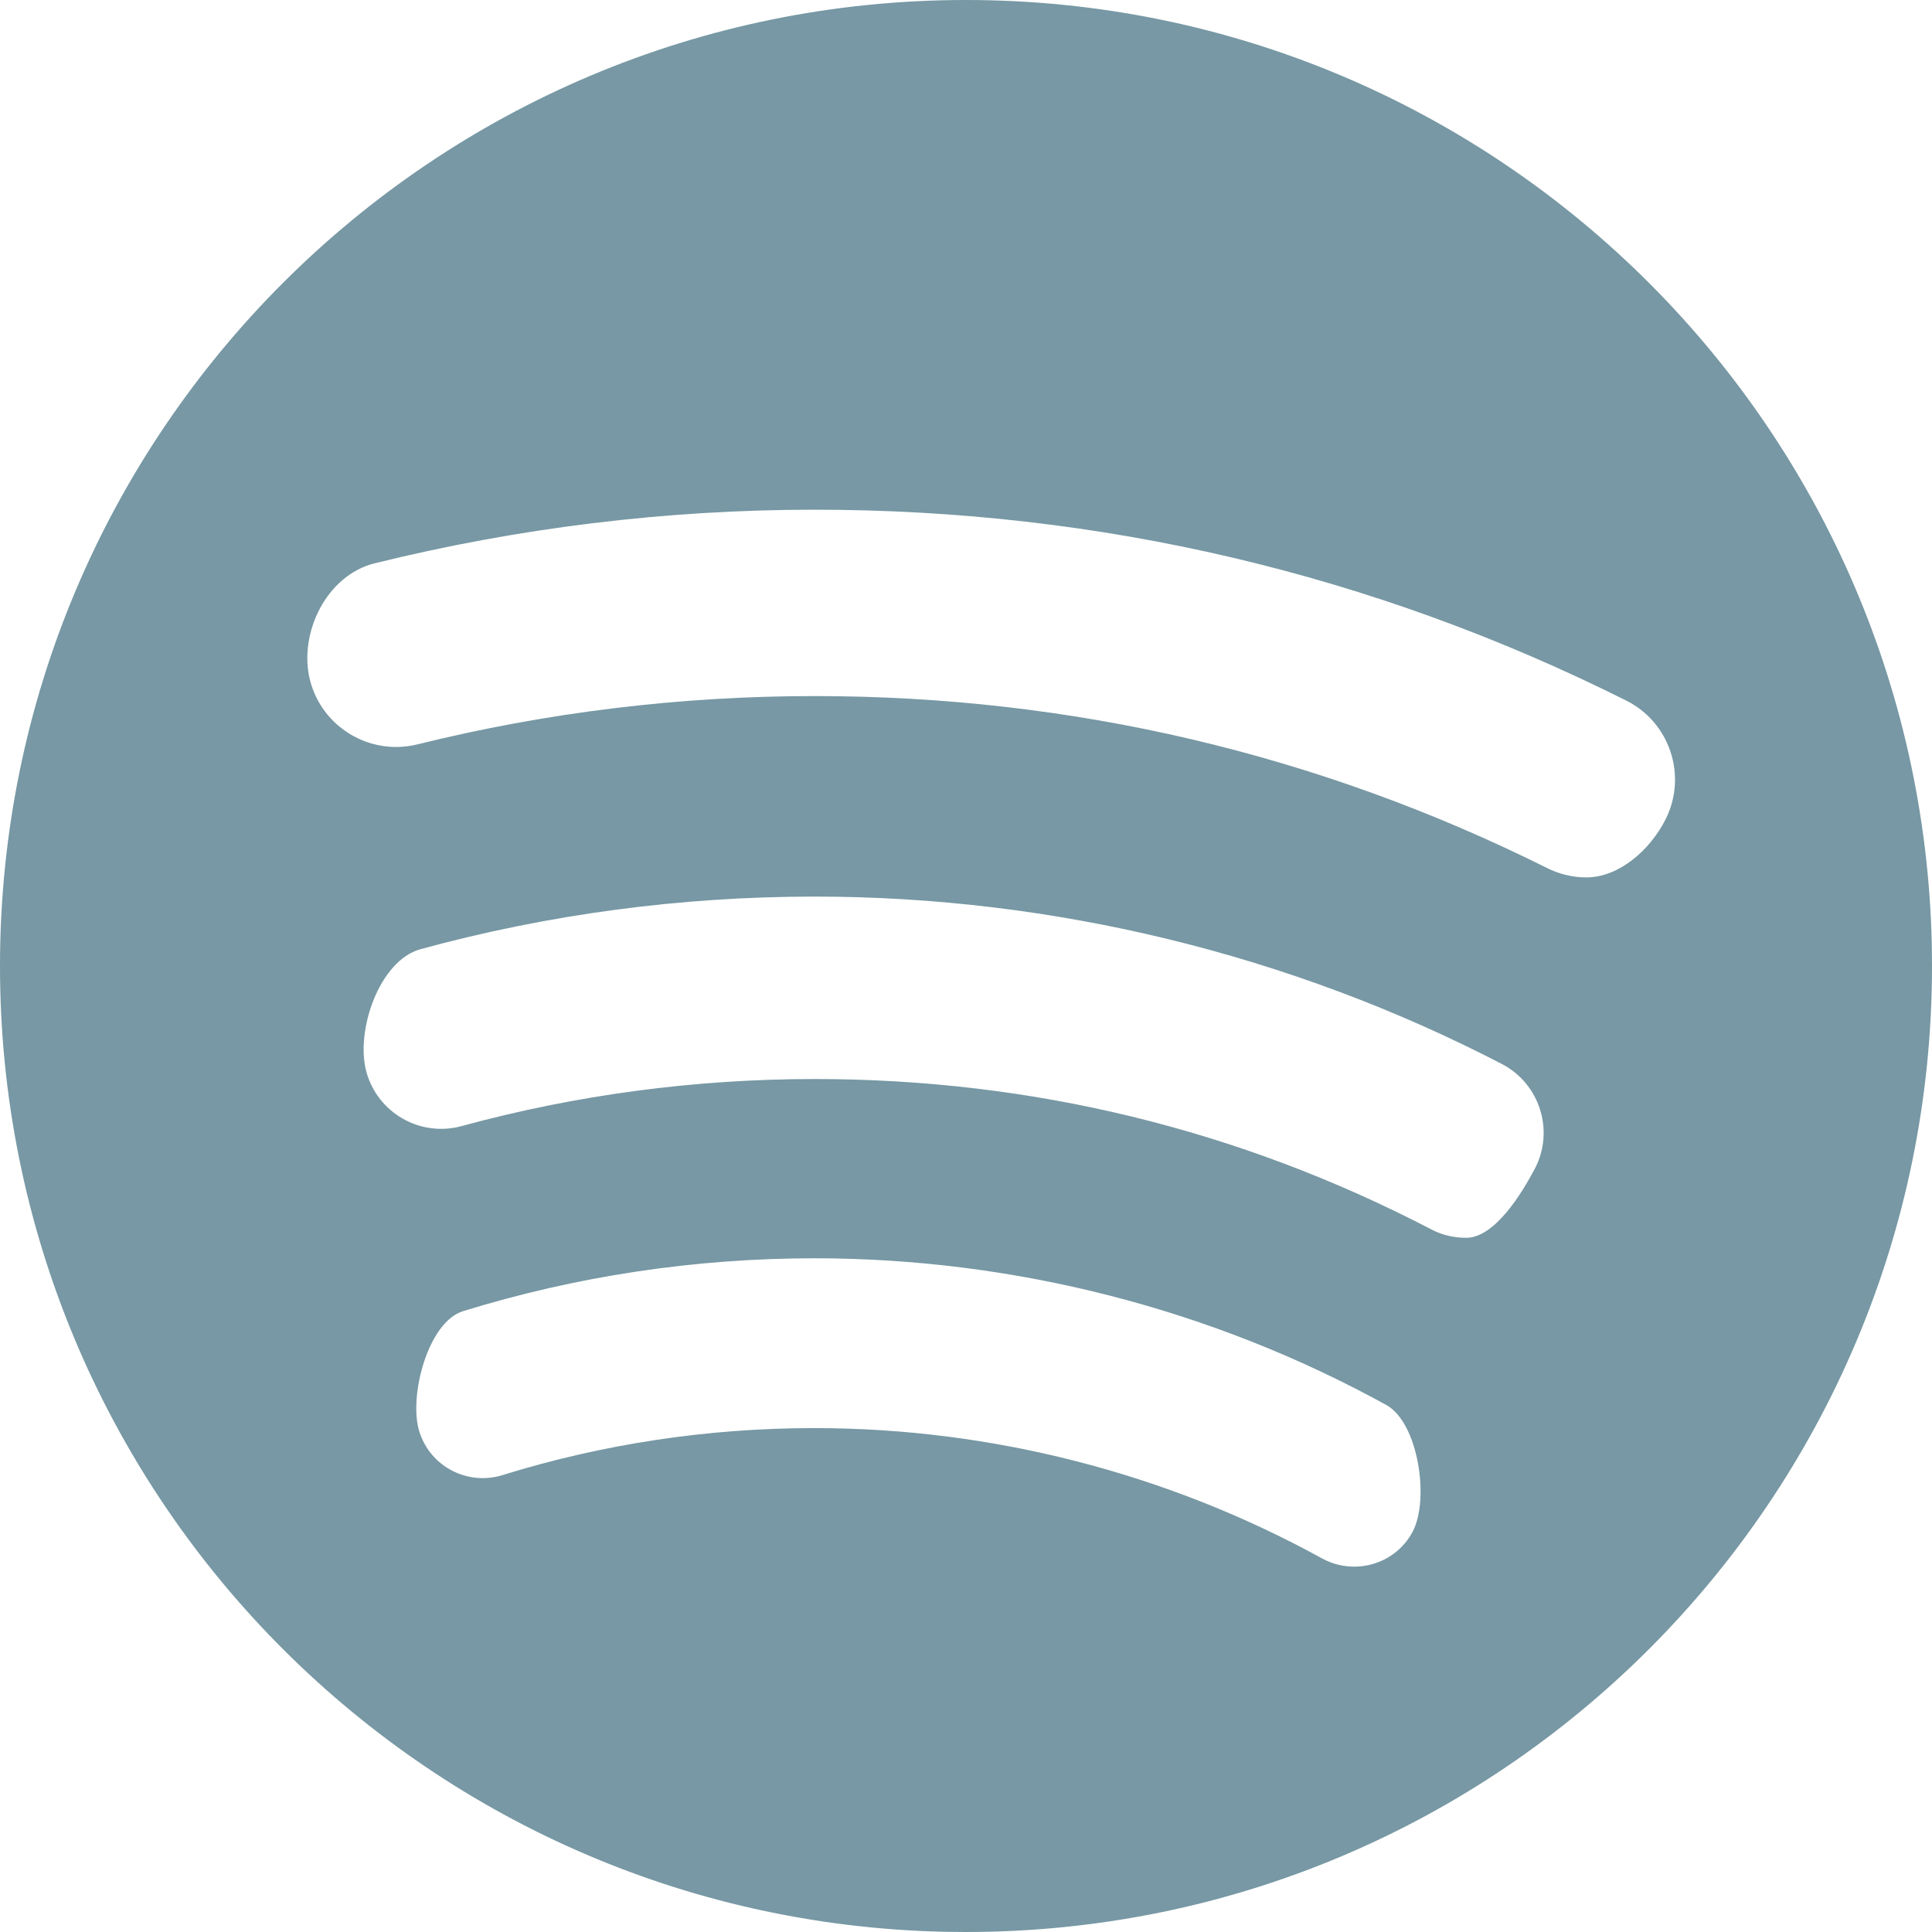 <svg width="28" height="28" viewBox="0 0 28 28" fill="none" xmlns="http://www.w3.org/2000/svg">
<path fill-rule="evenodd" clip-rule="evenodd" d="M11.806 12.994C15.269 12.994 18.712 13.836 21.768 15.421C22.316 15.707 22.529 16.385 22.248 16.93C22.046 17.314 21.657 17.939 21.25 17.939C21.074 17.939 20.899 17.901 20.735 17.813C17.958 16.369 14.956 15.638 11.806 15.638C10.076 15.638 8.35 15.867 6.69 16.32C6.091 16.484 5.474 16.13 5.31 15.535C5.147 14.941 5.497 13.92 6.095 13.756C7.95 13.249 9.874 12.994 11.806 12.994ZM13.689 27.997C13.793 27.999 13.896 28 14 28C21.732 28 28 21.732 28 14C28 13.896 27.999 13.793 27.997 13.689C27.831 6.103 21.631 0.003 14.005 9.84816e-07C14.004 3.28291e-07 14.002 0 14 0C6.268 0 0 6.268 0 14C0 14.001 2.10128e-07 14.003 6.30353e-07 14.004C0.002 21.631 6.102 27.831 13.689 27.997ZM5.429 8.164C7.509 7.65 9.65 7.387 11.802 7.387C15.931 7.387 19.89 8.312 23.566 10.152C24.198 10.465 24.457 11.238 24.141 11.87C23.916 12.32 23.463 12.716 22.991 12.716C22.796 12.716 22.602 12.671 22.419 12.579C19.105 10.926 15.531 10.088 11.802 10.088C9.859 10.088 7.92 10.324 6.046 10.789C5.356 10.956 4.663 10.537 4.491 9.851C4.324 9.166 4.739 8.335 5.429 8.164ZM6.712 19.002C8.354 18.495 10.069 18.236 11.802 18.236C14.697 18.236 17.566 18.971 20.091 20.362C20.556 20.617 20.724 21.741 20.469 22.206C20.297 22.526 19.966 22.705 19.627 22.705C19.467 22.705 19.311 22.667 19.162 22.587C16.918 21.352 14.373 20.697 11.802 20.697C10.263 20.697 8.739 20.926 7.28 21.379C6.773 21.535 6.232 21.253 6.076 20.743C5.92 20.236 6.202 19.158 6.712 19.002Z" fill="#7798A4"/>
</svg>
